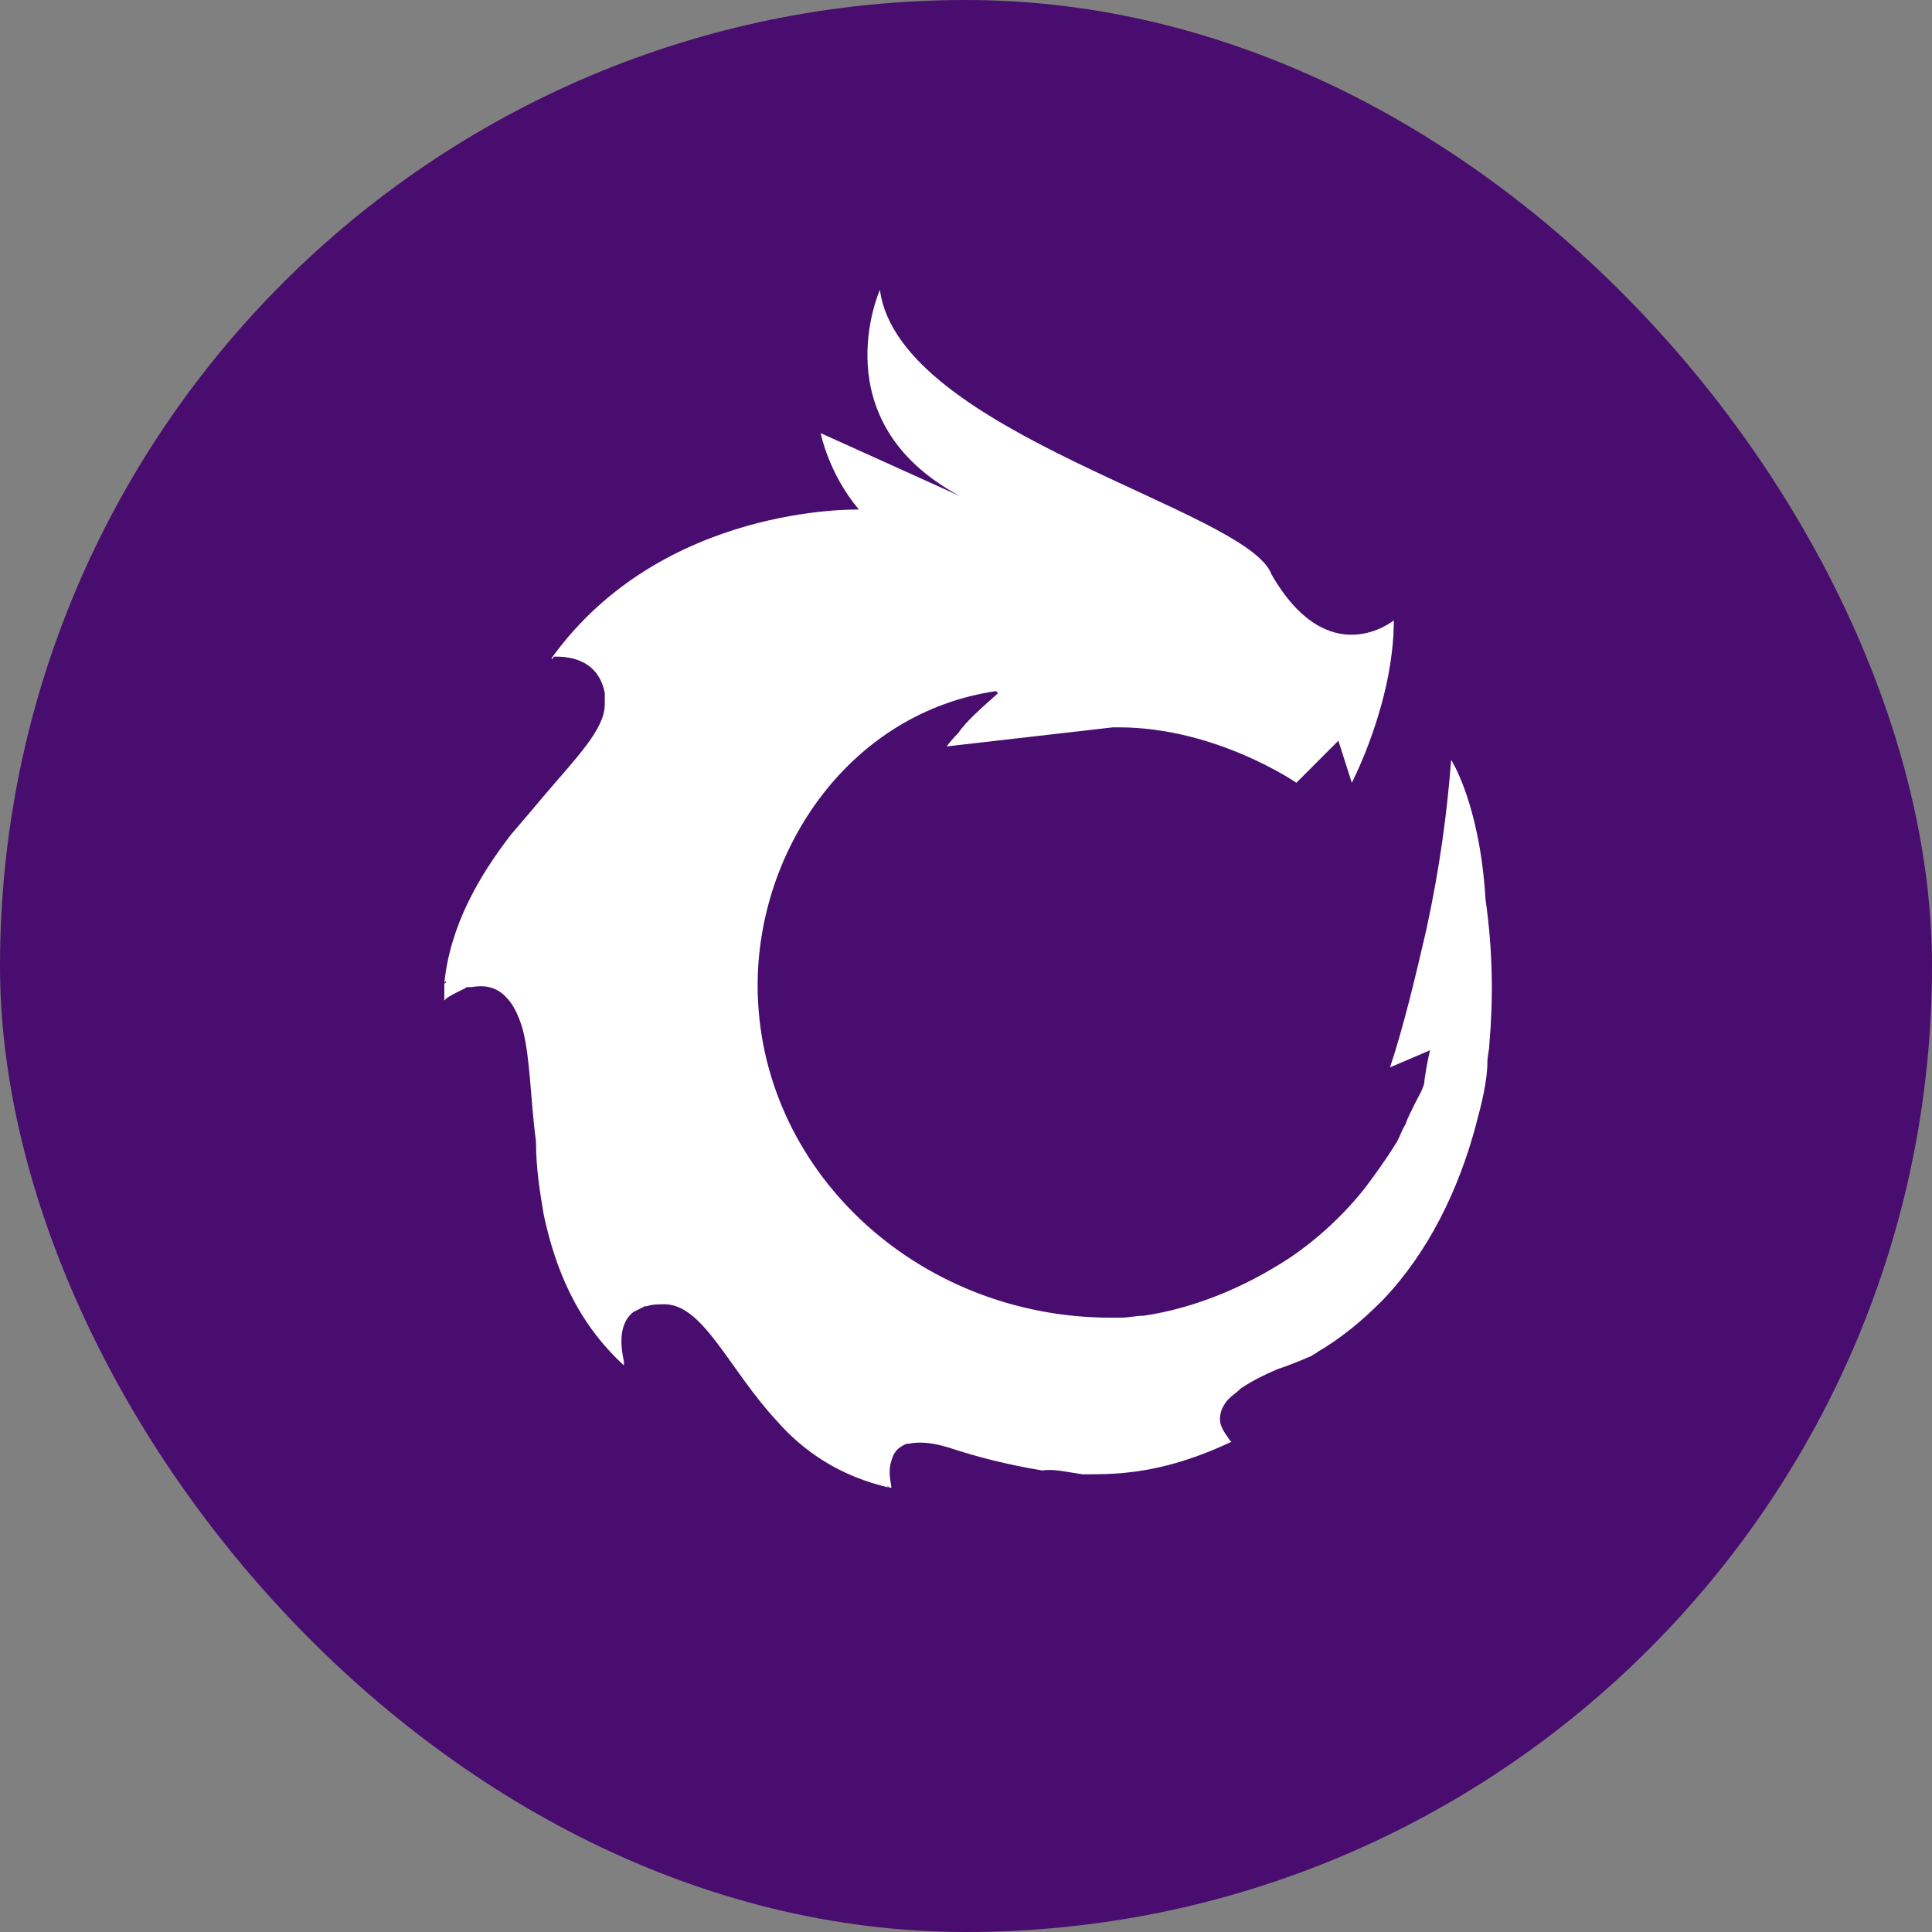 <svg width="32" height="32" viewBox="0 0 32 32" fill="none" xmlns="http://www.w3.org/2000/svg">
<rect x="0" y="0" width="32" height="32" fill="#808080" stroke="none"/>
<rect width="32" height="32" rx="16" fill="#480D6E"/>
<path d="M9.195 10.876C9.163 10.876 9.163 10.876 9.163 10.876C9.29 10.876 9.891 10.845 10.017 11.477C10.017 11.541 10.017 11.604 10.017 11.667C10.017 12.079 9.543 12.553 9.005 13.186C8.847 13.376 8.657 13.598 8.467 13.819C7.929 14.515 7.454 15.338 7.359 16.287C7.359 16.287 7.359 16.256 7.391 16.256C7.391 16.256 7.391 16.287 7.359 16.287C7.359 16.382 7.359 16.477 7.359 16.572C7.359 16.572 7.359 16.572 7.391 16.54C7.423 16.509 7.549 16.445 7.676 16.382C7.707 16.382 7.707 16.35 7.739 16.35C7.771 16.35 7.771 16.35 7.802 16.35C7.992 16.319 8.214 16.319 8.404 16.54C8.499 16.635 8.593 16.825 8.657 17.047C8.783 17.521 8.783 18.186 8.878 18.913C8.878 19.356 8.942 19.736 9.005 20.116C9.195 21.002 9.543 21.888 10.334 22.616C10.334 22.616 10.334 22.584 10.334 22.552C10.302 22.394 10.207 21.951 10.492 21.73C10.555 21.698 10.619 21.666 10.682 21.635H10.713C10.808 21.603 10.903 21.603 11.03 21.603C11.663 21.635 12.074 22.679 12.865 23.533C13.308 24.04 13.909 24.451 14.732 24.641C14.732 24.641 14.7 24.641 14.7 24.609L14.732 24.641H14.764C14.764 24.578 14.7 24.388 14.764 24.198C14.795 24.071 14.859 23.976 15.017 23.913H15.049C15.207 23.881 15.397 23.881 15.713 23.976C16.188 24.134 16.694 24.261 17.264 24.356C17.453 24.324 17.707 24.388 17.928 24.419C18.181 24.419 18.434 24.419 18.688 24.388C19.289 24.324 19.858 24.134 20.396 23.881C20.396 23.881 20.396 23.881 20.364 23.85C20.333 23.786 20.206 23.66 20.206 23.502C20.206 23.502 20.206 23.375 20.27 23.28C20.333 23.154 20.459 23.09 20.554 22.995C20.744 22.869 20.934 22.774 21.156 22.679C21.346 22.616 21.504 22.552 21.725 22.457C21.757 22.426 21.788 22.426 21.82 22.394C22.2 22.173 22.548 21.888 22.864 21.571L22.896 21.54C22.928 21.508 22.928 21.508 22.959 21.477C22.928 21.508 22.896 21.54 22.896 21.54C23.655 20.749 24.162 19.704 24.447 18.629C24.541 18.281 24.636 17.901 24.636 17.584C24.636 17.489 24.668 17.395 24.668 17.3C24.731 16.572 24.731 15.781 24.605 14.895C24.51 13.313 24.035 12.585 24.035 12.585C23.972 13.439 23.845 14.389 23.624 15.401C23.434 16.224 23.244 17.015 23.023 17.679C23.244 17.584 23.465 17.489 23.687 17.395C23.655 17.521 23.624 17.679 23.592 17.901V17.933C23.561 18.059 23.497 18.154 23.434 18.281C23.371 18.407 23.307 18.534 23.276 18.629C23.212 18.724 23.181 18.85 23.117 18.945C22.959 19.198 22.801 19.42 22.611 19.673C22.263 20.116 21.82 20.527 21.346 20.844C20.618 21.318 19.795 21.666 18.941 21.793C18.814 21.793 18.688 21.825 18.561 21.825C18.498 21.825 18.466 21.825 18.403 21.825C15.175 21.825 12.549 19.356 12.549 16.319C12.549 14.04 14.099 11.794 16.504 11.446C16.504 11.446 16.504 11.477 16.536 11.477C16.251 11.73 15.998 11.952 15.871 12.142C15.745 12.268 15.681 12.363 15.681 12.363L18.434 12.047C18.466 12.047 18.498 12.047 18.529 12.047C20.143 12.047 21.472 12.965 21.472 12.965L22.168 12.268L22.39 12.965C22.39 12.965 23.086 11.636 23.086 10.275C23.086 10.275 22.01 11.161 21.061 9.516C20.681 8.44 14.89 7.174 14.574 4.801C14.574 4.801 13.593 6.984 15.903 8.218L13.593 7.174C13.593 7.174 13.72 7.838 14.226 8.44C14.226 8.44 10.967 8.345 9.131 10.908C9.131 10.908 9.131 10.908 9.163 10.908C9.163 10.876 9.163 10.876 9.195 10.876Z" fill="white"/>
</svg>
